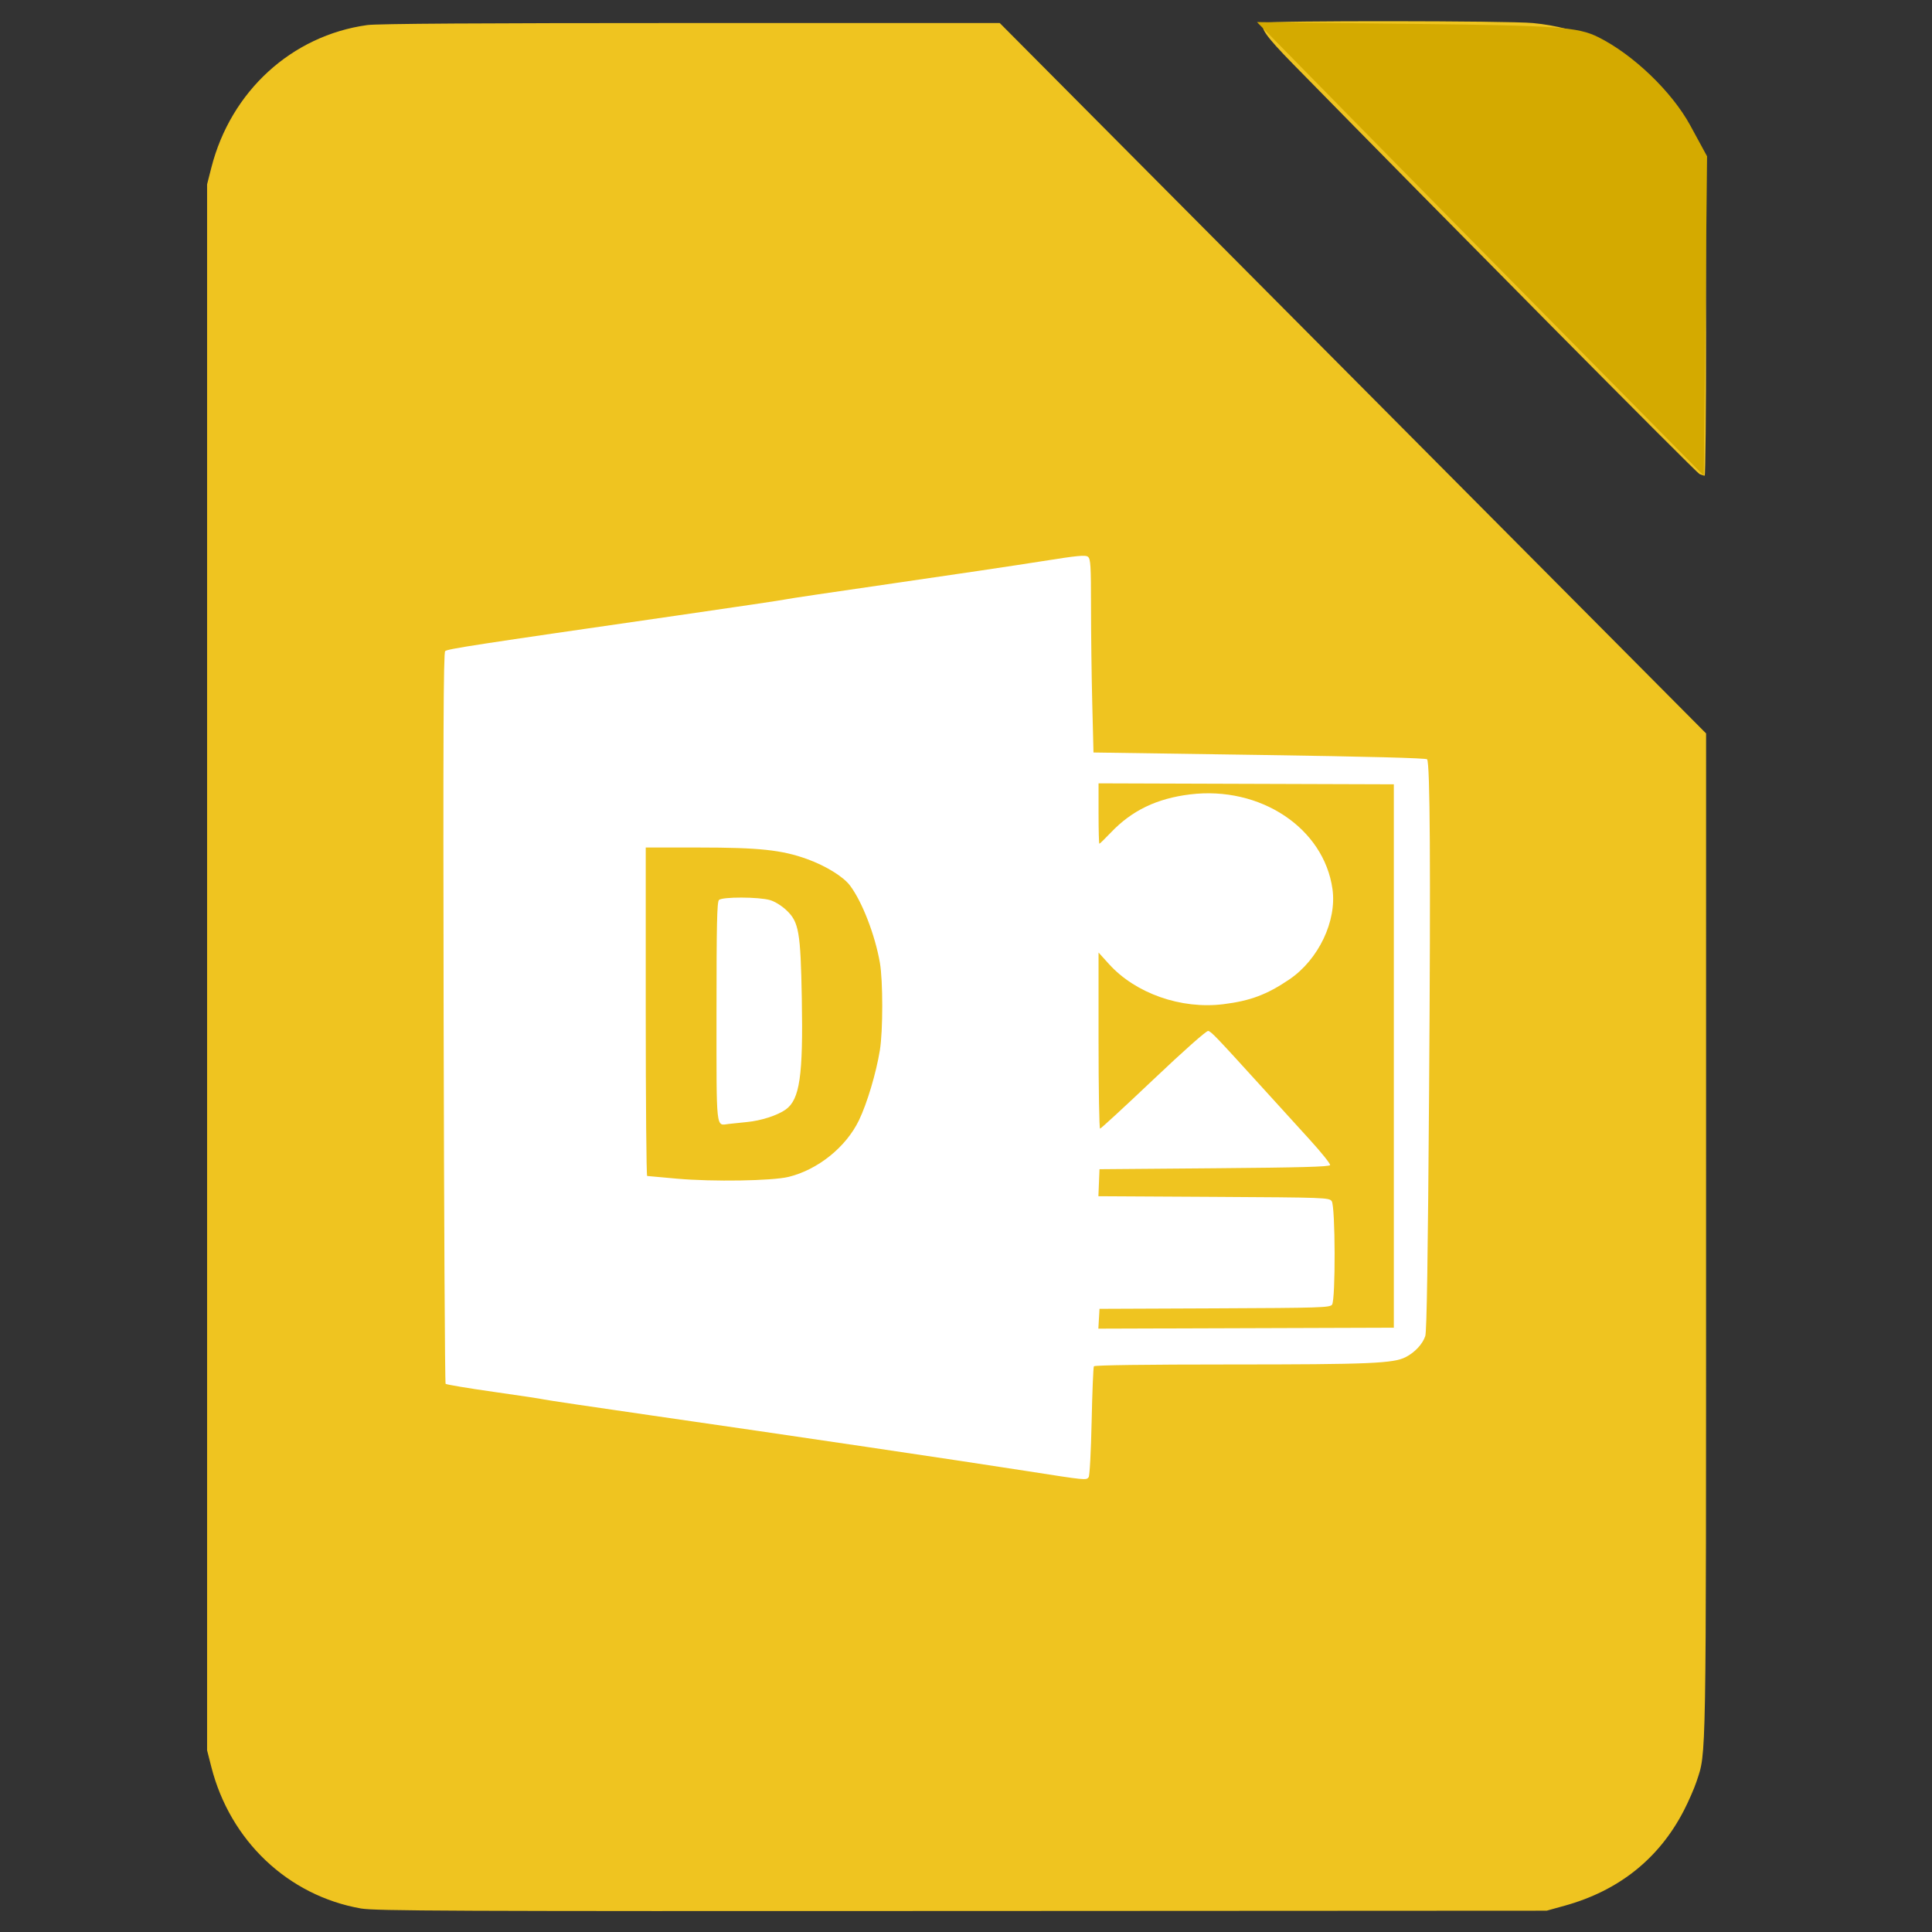 <?xml version="1.0" encoding="UTF-8" standalone="no"?>
<!-- Created with Inkscape (http://www.inkscape.org/) -->

<svg
   xmlns:dc="http://purl.org/dc/elements/1.1/"
   xmlns:cc="http://creativecommons.org/ns#"
   xmlns:rdf="http://www.w3.org/1999/02/22-rdf-syntax-ns#"
   xmlns:svg="http://www.w3.org/2000/svg"
   xmlns="http://www.w3.org/2000/svg"
   xmlns:sodipodi="http://sodipodi.sourceforge.net/DTD/sodipodi-0.dtd"
   xmlns:inkscape="http://www.inkscape.org/namespaces/inkscape"
   id="svg2"
   version="1.1"
   inkscape:version="0.48.5 r10040"
   width="1024"
   height="1024"
   sodipodi:docname="libreoffice-draw.svg">
  <rect width="100%" height="100%" fill="#333333" stroke="none"/>
  <defs
     id="defs6" />
  <sodipodi:namedview
     pagecolor="#ffffff"
     bordercolor="#666666"
     borderopacity="1"
     objecttolerance="10"
     gridtolerance="10"
     guidetolerance="10"
     inkscape:pageopacity="0"
     inkscape:pageshadow="2"
     inkscape:window-width="1219"
     inkscape:window-height="669"
     id="namedview4"
     showgrid="false"
     inkscape:zoom="0.32593203"
     inkscape:cx="400.98199"
     inkscape:cy="525.18297"
     inkscape:window-x="15"
     inkscape:window-y="39"
     inkscape:window-maximized="0"
     inkscape:current-layer="svg2" />
  <rect
     style="fill:#ffffff;fill-opacity:1;fill-rule:evenodd;stroke:none"
     id="rect2993"
     width="564.535"
     height="543.058"
     x="205.564"
     y="269.241"
     ry="14.707" />
  <path
     inkscape:connector-curvature="0"
     id="path2986"
     d="m 191.26,1011.526 c -38.599,-6.819 -69.273,-35.853 -79.255,-75.016 l -2.245,-8.807 0,-415 0,-415 2.256,-8.856 c 10.316,-40.487 42.574,-69.993 82.607,-75.561 5.322,-0.74 59.524,-1.082 171.521,-1.082 l 163.74,0 49.938,50.22 c 27.466,27.621 92.684,93.209 144.931,145.75 52.246,52.541 114.009,114.662 137.25,138.045 l 42.257,42.515 -0.01,264.985 c -0.01,285.265 0.178,274.627 -5.043,290.485 -1.177,3.575 -4.195,10.489 -6.705,15.364 -13.137,25.506 -34.471,42.546 -63.234,50.504 l -9.511,2.632 -310,0.162 c -271.762,0.142 -311.048,-0.023 -318.5,-1.339 z M 577.002,782.953 c 0.562,-0.712 1.246,-13.435 1.589,-29.542 0.332,-15.561 0.869,-28.723 1.195,-29.25 0.368,-0.596 27.685,-0.961 72.283,-0.966 73.808,-0.008 86.451,-0.541 93.019,-3.92 4.843,-2.491 8.945,-6.914 10.338,-11.147 0.792,-2.408 1.395,-41.29 2.029,-130.925 0.838,-118.449 0.514,-172.263 -1.053,-174.75 -0.418,-0.664 -31.377,-1.472 -88.736,-2.318 l -88.094,-1.298 -0.654,-26.067 c -0.36,-14.337 -0.655,-37.375 -0.656,-51.195 0,-21.669 -0.219,-25.308 -1.581,-26.438 -1.316,-1.092 -5.438,-0.695 -24.75,2.382 -12.744,2.031 -48.147,7.297 -78.671,11.703 -30.525,4.406 -56.175,8.223 -57,8.482 -0.825,0.259 -26.475,4.076 -57,8.482 -108.269,15.629 -122.143,17.759 -123.315,18.932 -0.907,0.909 -1.098,46.407 -0.812,194.385 0.205,106.259 0.677,193.536 1.05,193.948 0.372,0.412 11.905,2.341 25.628,4.286 13.723,1.945 25.663,3.752 26.534,4.015 0.871,0.263 26.521,4.074 57,8.469 72.794,10.496 163.444,23.926 198.417,29.397 32.086,5.019 31.925,5.003 33.242,3.334 z m 5.456,-83.994 0.302,-5.256 61,-0.251 c 55.935,-0.23 61.104,-0.391 62.25,-1.941 1.926,-2.605 1.774,-52.209 -0.169,-54.867 -1.373,-1.878 -3.4,-1.952 -62.542,-2.283 l -61.123,-0.342 0.292,-7.158 0.292,-7.158 60.917,-0.5 c 45.615,-0.374 61.016,-0.797 61.311,-1.683 0.217,-0.65 -4.653,-6.725 -10.822,-13.5 -6.169,-6.775 -17.334,-19.051 -24.811,-27.281 -25.085,-27.61 -27.405,-30.035 -29.003,-30.314 -0.938,-0.164 -12.874,10.42 -29.041,25.75 -15.097,14.316 -27.809,26.028 -28.25,26.028 -0.441,0 -0.801,-21.002 -0.801,-46.67 l 0,-46.67 5.545,6.127 c 14.097,15.578 38.225,24.038 60.62,21.255 14.287,-1.775 23.082,-5.079 34.956,-13.129 15.46,-10.482 25.248,-30.998 22.859,-47.912 -4.568,-32.34 -38.276,-54.725 -75.516,-50.149 -17.589,2.162 -30.772,8.502 -41.871,20.138 -3.153,3.306 -5.926,6.01 -6.162,6.01 -0.236,0 -0.429,-7.203 -0.429,-16.006 l 0,-16.006 78.25,0.256 78.25,0.256 0,144 0,144 -78.302,0.256 -78.302,0.256 0.302,-5.256 z m -223.697,-74.243 c -8.25,-0.736 -15.338,-1.377 -15.75,-1.425 -0.412,-0.048 -0.75,-39.238 -0.75,-87.088 l 0,-87 28.122,0 c 32.037,0 44.025,1.282 57.462,6.144 9.862,3.568 19.139,9.296 22.674,13.998 6.452,8.583 13.238,26.098 15.831,40.858 1.676,9.539 1.681,36.095 0.01,46.403 -1.956,12.066 -6.772,28.202 -11.09,37.162 -6.836,14.185 -21.728,26.176 -37.248,29.993 -8.715,2.143 -40.237,2.651 -59.26,0.955 z m 37.232,-30.025 c 7.337,-0.687 16.099,-3.519 20.433,-6.605 7.464,-5.315 9.293,-17.87 8.55,-58.695 -0.645,-35.45 -1.54,-40.65 -8.057,-46.862 -2.57,-2.449 -6.194,-4.704 -8.769,-5.456 -5.978,-1.746 -25.363,-1.796 -27.088,-0.069 -1.037,1.038 -1.3,13.043 -1.3,59.287 0,64.156 -0.425,60.272 6.5,59.416 1.925,-0.238 6.304,-0.695 9.732,-1.016 z M 900.76,251.255 C 899.174,250.603 766.196,116.457 685.586,34.189 c -15.1,-15.411 -18.332,-20.102 -15.211,-22.078 1.942,-1.23 128.984,-1.134 142.073,0.107 24.802,2.352 45.825,12.066 62.757,28.998 13.934,13.934 23.168,31.089 27.169,50.474 1.717,8.32 1.861,14.837 1.873,84.763 0.01,41.663 -0.324,75.721 -0.737,75.687 -0.412,-0.035 -1.65,-0.433 -2.75,-0.885 z"
     style="fill:#efc420" />
  <path
     style="fill:#d4aa00;fill-opacity:1;fill-rule:evenodd;stroke:none"
     d="M 836.537,184.781 C 799.957,147.741 746.673,93.646 718.129,64.569 l -51.9,-52.866 84.346,0.961 c 74.372,0.847 85.775,1.671 96.431,6.97 18.611,9.253 39.116,28.92 48.905,46.904 l 8.866,16.29 -0.865,84.65 -0.865,84.65 -66.509,-67.346 z"
     id="path3765"
     inkscape:connector-curvature="0" />
</svg>
